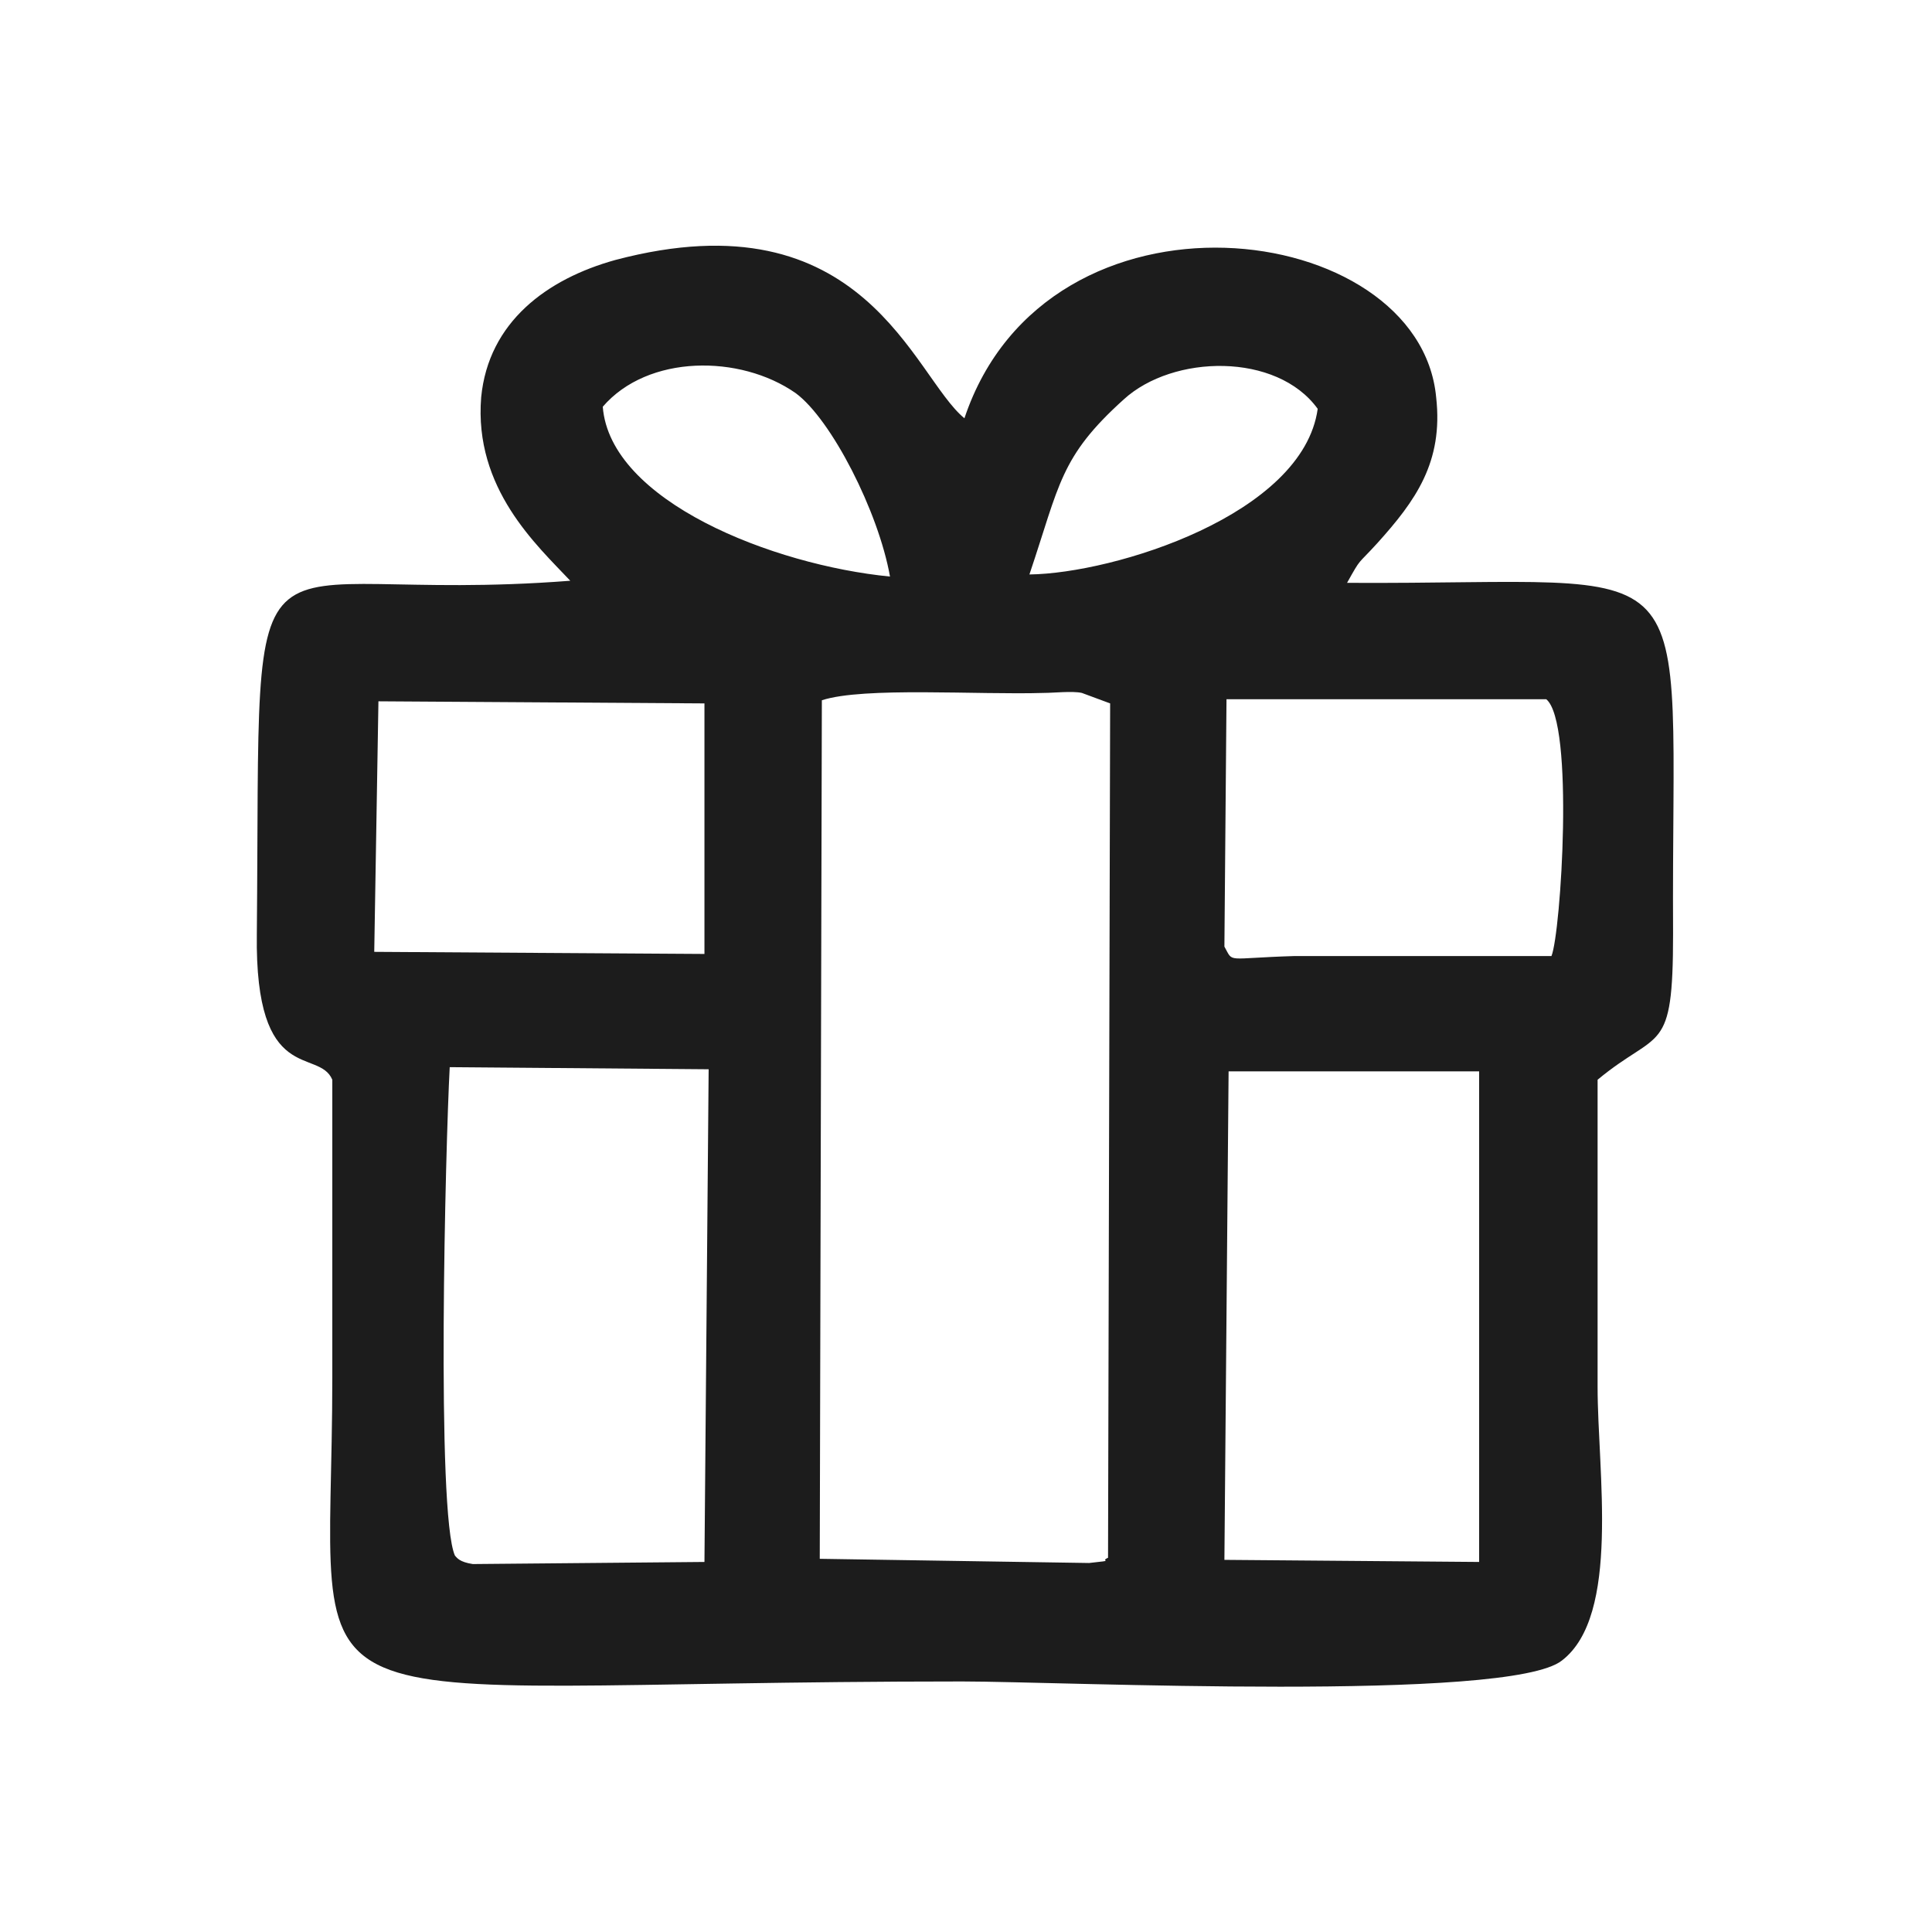 <?xml version="1.0" encoding="utf-8"?>
<!-- Generator: Adobe Illustrator 23.0.3, SVG Export Plug-In . SVG Version: 6.00 Build 0)  -->
<svg version="1.1" id="Layer_1" xmlns="http://www.w3.org/2000/svg" xmlns:xlink="http://www.w3.org/1999/xlink" x="0px" y="0px"
	 viewBox="0 0 184.3 184.3" style="enable-background:new 0 0 184.3 184.3;" xml:space="preserve">
<style type="text/css">
	.st0{fill:#1C1C1C;}
</style>
<g id="Layer_x0020_1">
	<path class="st0" d="M105.9,67.1l-0.2,81.5c-0.9,0.4,0.9,0.2-1.8,0.5l-25.7-0.4l0.2-81.9c4-1.3,14.9-0.5,21.2-0.7
		c0.9,0,2.7-0.2,3.6,0L105.9,67.1z M117.2,102.2h23.9V149l-24.3-0.2L117.2,102.2z M43.4,148.4c-1.8-4-0.9-39.2-0.5-46.6l24.7,0.2
		l-0.4,47l-22.1,0.2C43.8,149,43.6,148.6,43.4,148.4z M147.5,66.7c2.7,2.2,1.4,22.3,0.5,24.5h-24.5c-6.7,0.2-5.8,0.7-6.7-0.9
		l0.2-23.6H147.5z M36.1,66.9l31.1,0.2V91l-31.5-0.2L36.1,66.9z M57.5,38.8c4.3-5,13.1-5,18.4-1.3c3.4,2.5,7.9,11.3,9,17.5
		C73.7,53.9,58.2,47.8,57.5,38.8z M98.2,54.8c2.9-8.6,2.9-11.2,9-16.7c4.7-4.3,14.6-4.5,18.5,0.9C124.3,49.1,106.3,54.7,98.2,54.8z
		 M54.4,55.4c-32.2,2.5-29.5-9-29.9,33.7c-0.2,14.6,5.9,10.8,7.2,13.9c0,9.4,0,18.9,0,28.4c0,35.1-7,29,60.1,29c9.5,0,52.2,2,57.2-2
		c5.6-4.3,3.4-18,3.4-26.1c0-9.7,0-19.6,0-29.3c5.9-4.9,7.2-2.2,7.2-13.9c-0.2-38,3.8-33.3-31.1-33.5c1.4-2.5,0.9-1.6,2.9-3.8
		c3.6-4,6.3-7.7,5.6-13.9c-1.6-17.1-37.1-21.6-45,2c-4.9-4-9.5-21.4-33.3-15.1c-6.5,1.8-12.1,5.9-12.8,13.1
		C45.2,46.6,51.2,52,54.4,55.4z"/>
</g>
</svg>
